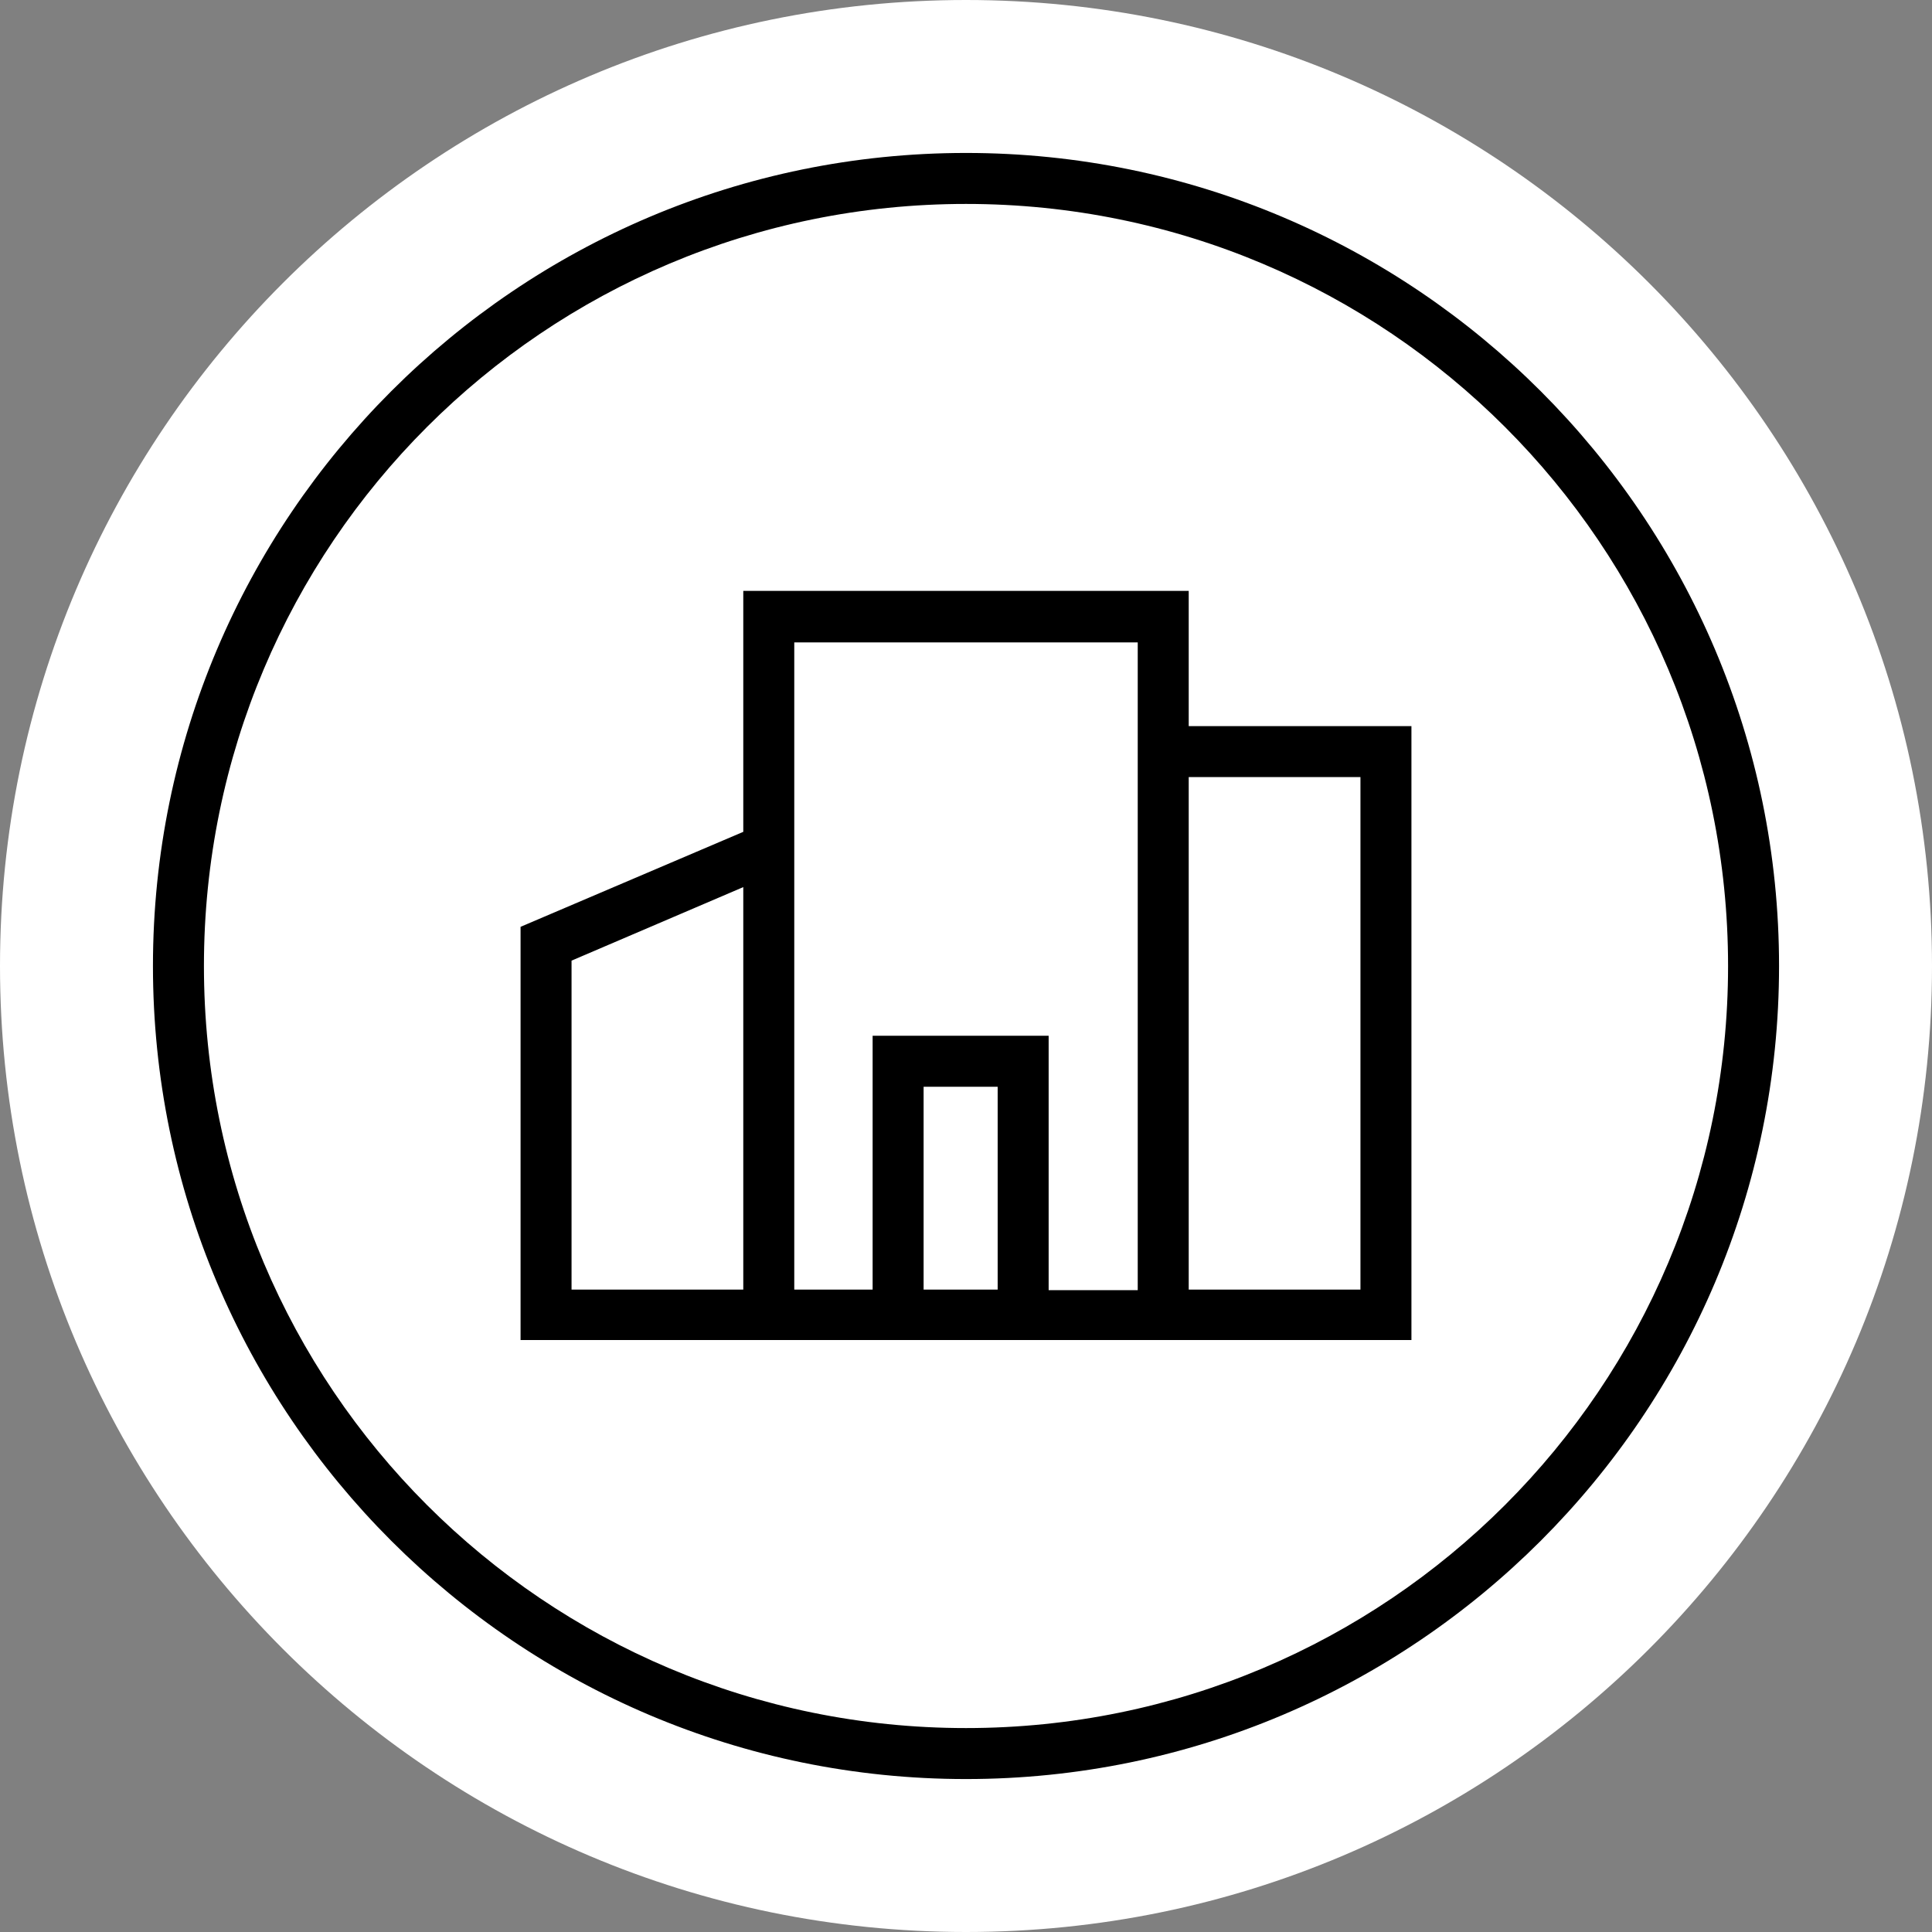 <?xml version="1.0" encoding="utf-8"?>
<svg version="1.1" xmlns="http://www.w3.org/2000/svg" xmlns:xlink="http://www.w3.org/1999/xlink" x="0px" y="0px" viewBox="0 0 36 36" enable-background="new 0 0 36 36" xml:space="preserve">
	<rect x="0" y="0" width="36" height="36" fill="#808080" stroke="none"/>
	<path class="background" fill="#FFFFFF" d="M36,18c0,9.94-8.06,18-18,18C8.06,36,0,27.94,0,18S8.06,0,18,0C27.94,0,36,8.06,36,18"/>
	<path class="image" fill="#000000" d="M18,2.85C9.64,2.85,2.85,9.64,2.85,18S9.64,33.15,18,33.15S33.15,26.36,33.15,18S26.36,2.85,18,2.85z M18,3.8c7.85,0,14.2,6.35,14.2,14.2S25.85,32.2,18,32.2S3.8,25.85,3.8,18S10.15,3.8,18,3.8z M13.85,11.02v0.47v4.01L9.7,17.27v7.7 h4.15v0h8.3h4.15v-0.48V13.53h-4.15v-2.52H13.85z M14.8,11.97h6.4v12.07h-1.66V19.3h-3.28v4.73H14.8v-8.94V11.97z M22.15,14.48h3.2 v9.55h-3.2V14.48z M13.85,16.53v7.5h-3.2V17.9L13.85,16.53z M17.21,20.25h1.38v3.78h-1.38V20.25z"/>
</svg>
